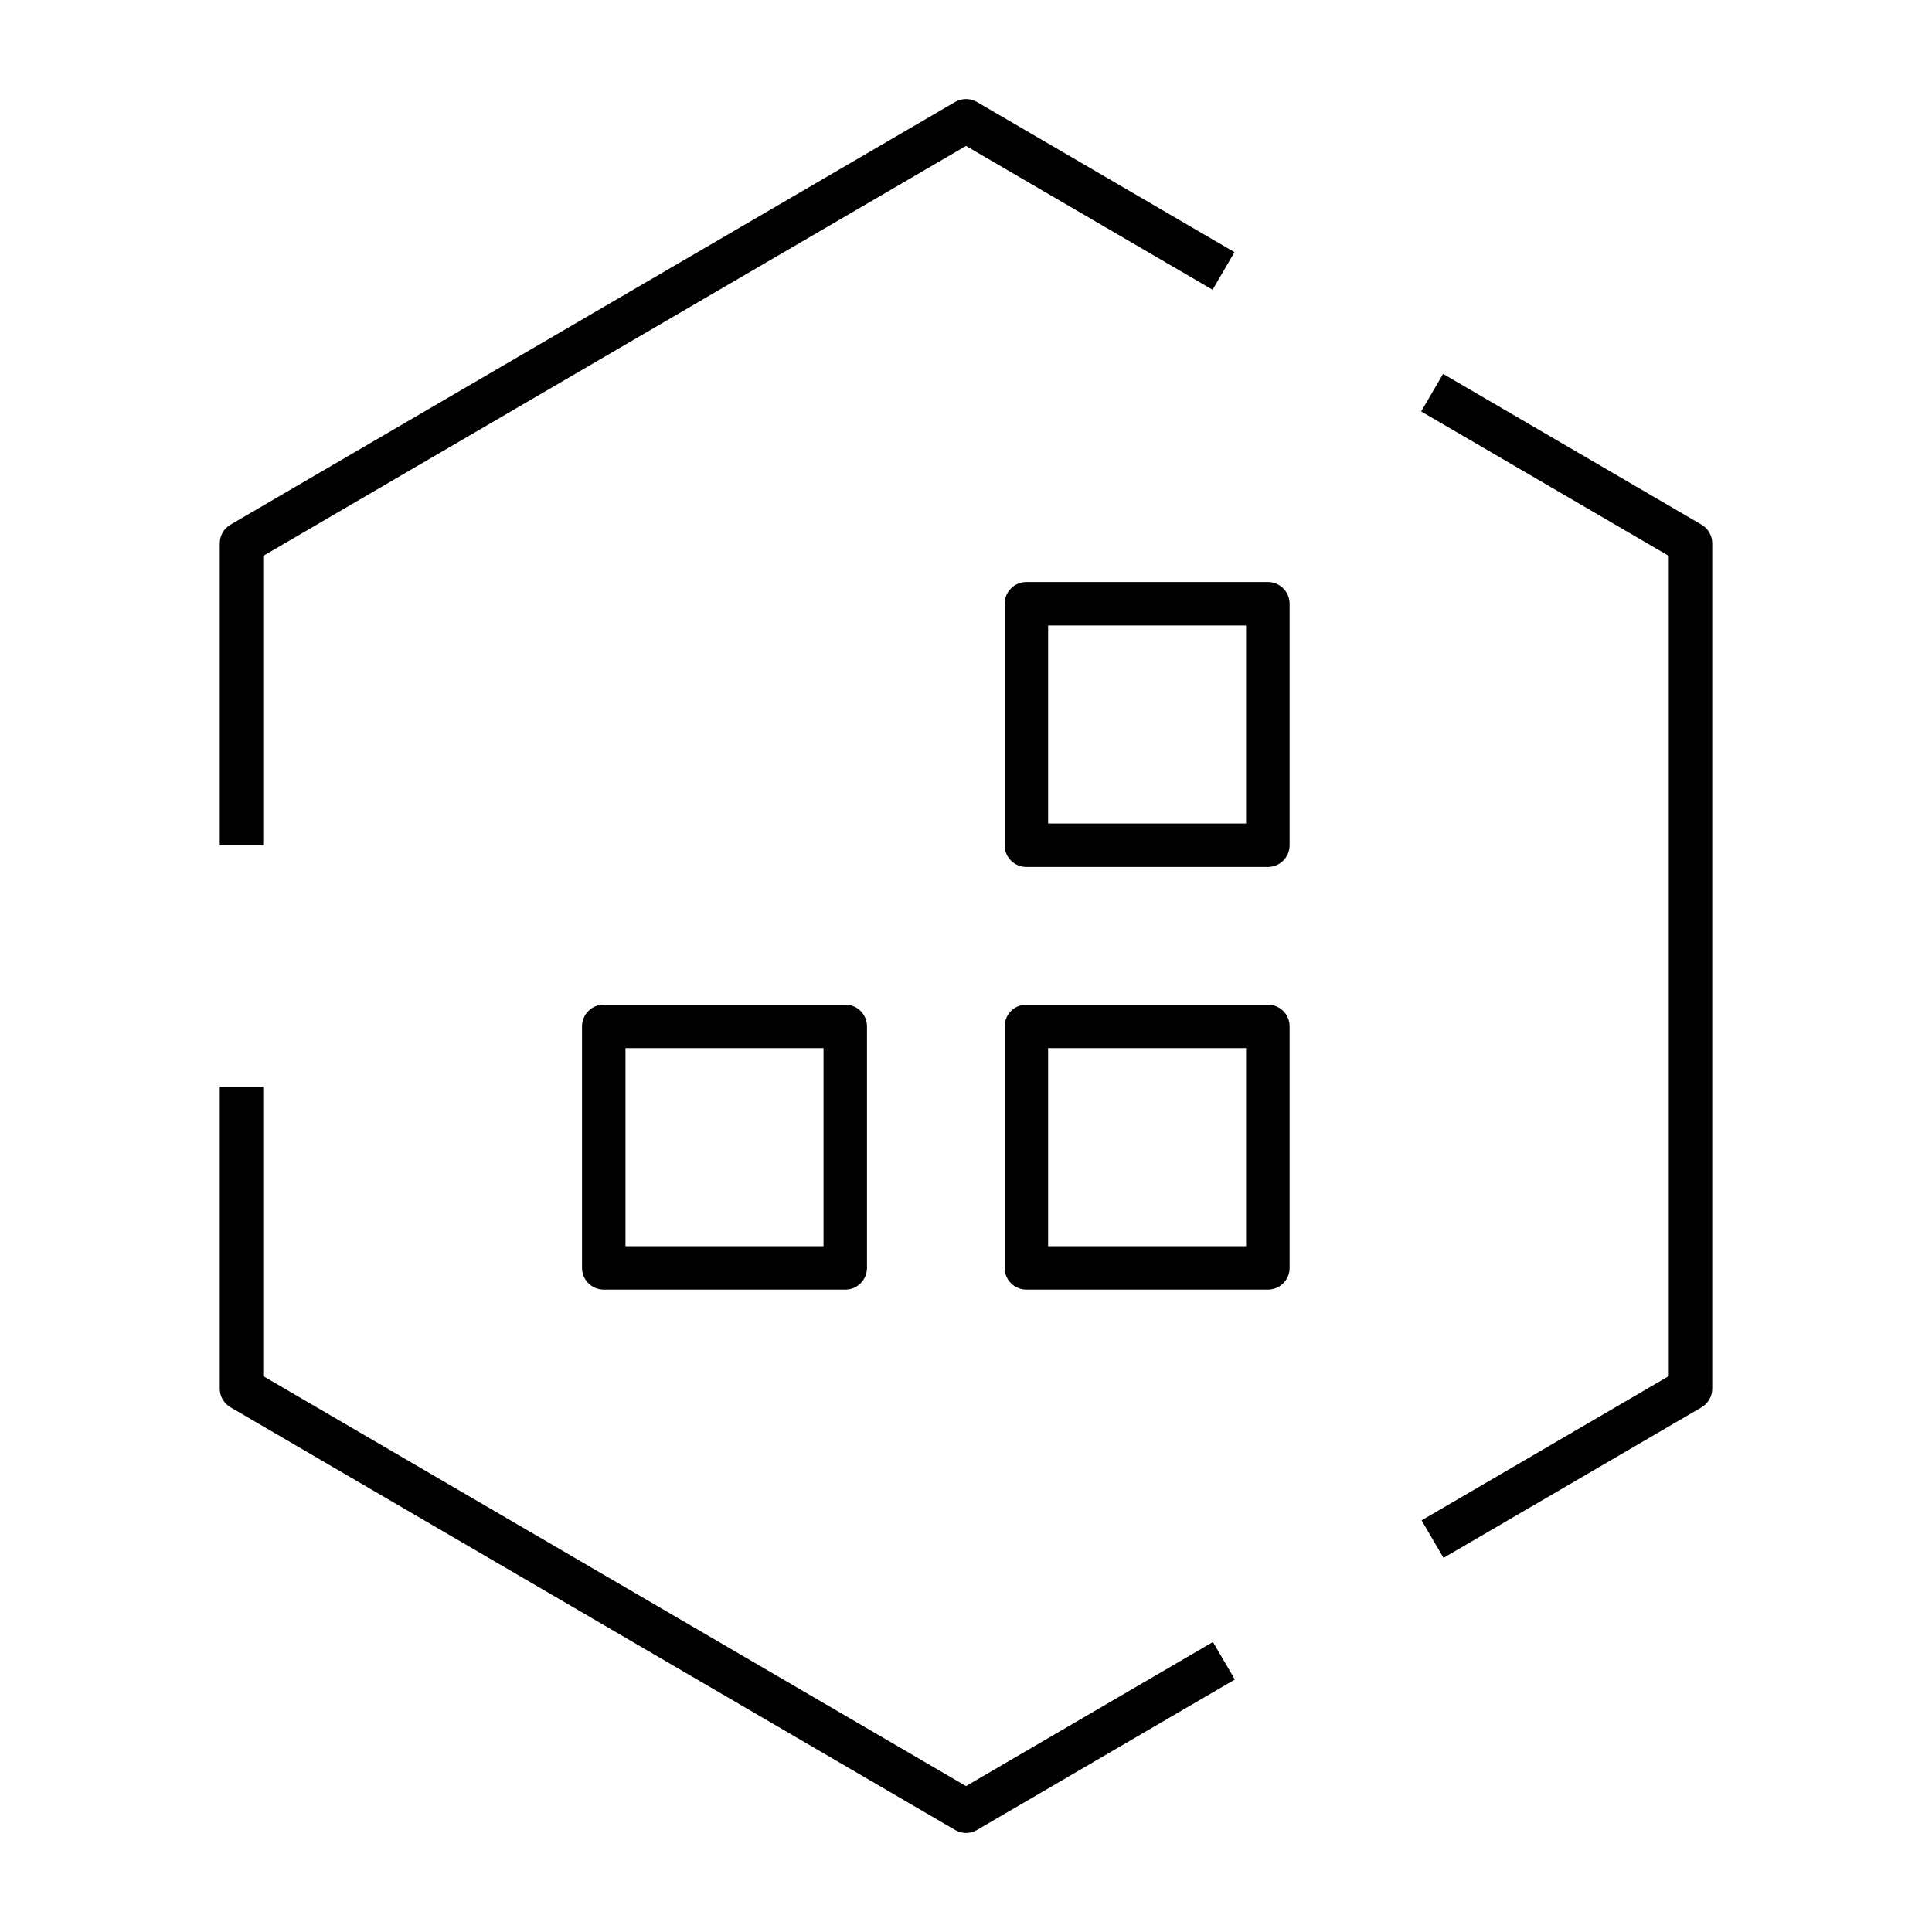 <?xml version="1.0" encoding="iso-8859-1"?>
<!-- Generator: Adobe Illustrator 29.1.0, SVG Export Plug-In . SVG Version: 9.03 Build 55587)  -->
<svg version="1.1" id="Layer_1" xmlns="http://www.w3.org/2000/svg" xmlns:xlink="http://www.w3.org/1999/xlink" x="0px" y="0px"
	 viewBox="0 0 32 32" style="enable-background:new 0 0 32 32;" xml:space="preserve">
<path id="ibm--z-and-cloud-modernization-stack-provisioning_00000149344537836421539320000002329597993136643989_" d="M16,30.36
	c-0.062,0-0.125-0.017-0.181-0.05l-12-7C3.708,23.246,3.64,23.128,3.64,23v-5h0.72v4.793L16,29.583l4.09-2.386l0.363,0.621
	l-4.271,2.492C16.125,30.344,16.062,30.36,16,30.36z M23.909,25.803l-0.363-0.621l4.094-2.389V9.207l-4.101-2.392l0.363-0.622
	l4.279,2.496C28.292,8.753,28.36,8.872,28.36,9v14c0,0.128-0.068,0.246-0.179,0.311L23.909,25.803z M21,21.36h-4
	c-0.199,0-0.36-0.161-0.36-0.36v-4c0-0.199,0.161-0.36,0.36-0.36h4c0.199,0,0.36,0.161,0.36,0.36v4
	C21.36,21.199,21.199,21.36,21,21.36z M17.36,20.64h3.279v-3.28H17.36V20.64z M14,21.36h-4c-0.199,0-0.36-0.161-0.36-0.36v-4
	c0-0.199,0.161-0.36,0.36-0.36h4c0.199,0,0.36,0.161,0.36,0.36v4C14.36,21.199,14.199,21.36,14,21.36z M10.36,20.64h3.28v-3.28
	h-3.28V20.64z M21,14.36h-4c-0.199,0-0.36-0.161-0.36-0.36v-4c0-0.199,0.161-0.36,0.36-0.36h4c0.199,0,0.36,0.161,0.36,0.36v4
	C21.36,14.199,21.199,14.36,21,14.36z M17.36,13.64h3.279v-3.28H17.36V13.64z M4.36,14H3.64V9c0-0.128,0.068-0.247,0.179-0.311l12-7
	c0.111-0.065,0.251-0.065,0.362,0l4.266,2.488l-0.363,0.622L16,2.417L4.36,9.207V14z"/>
<rect id="_Transparent_Rectangle" style="fill:none;" width="32" height="32"/>
</svg>
